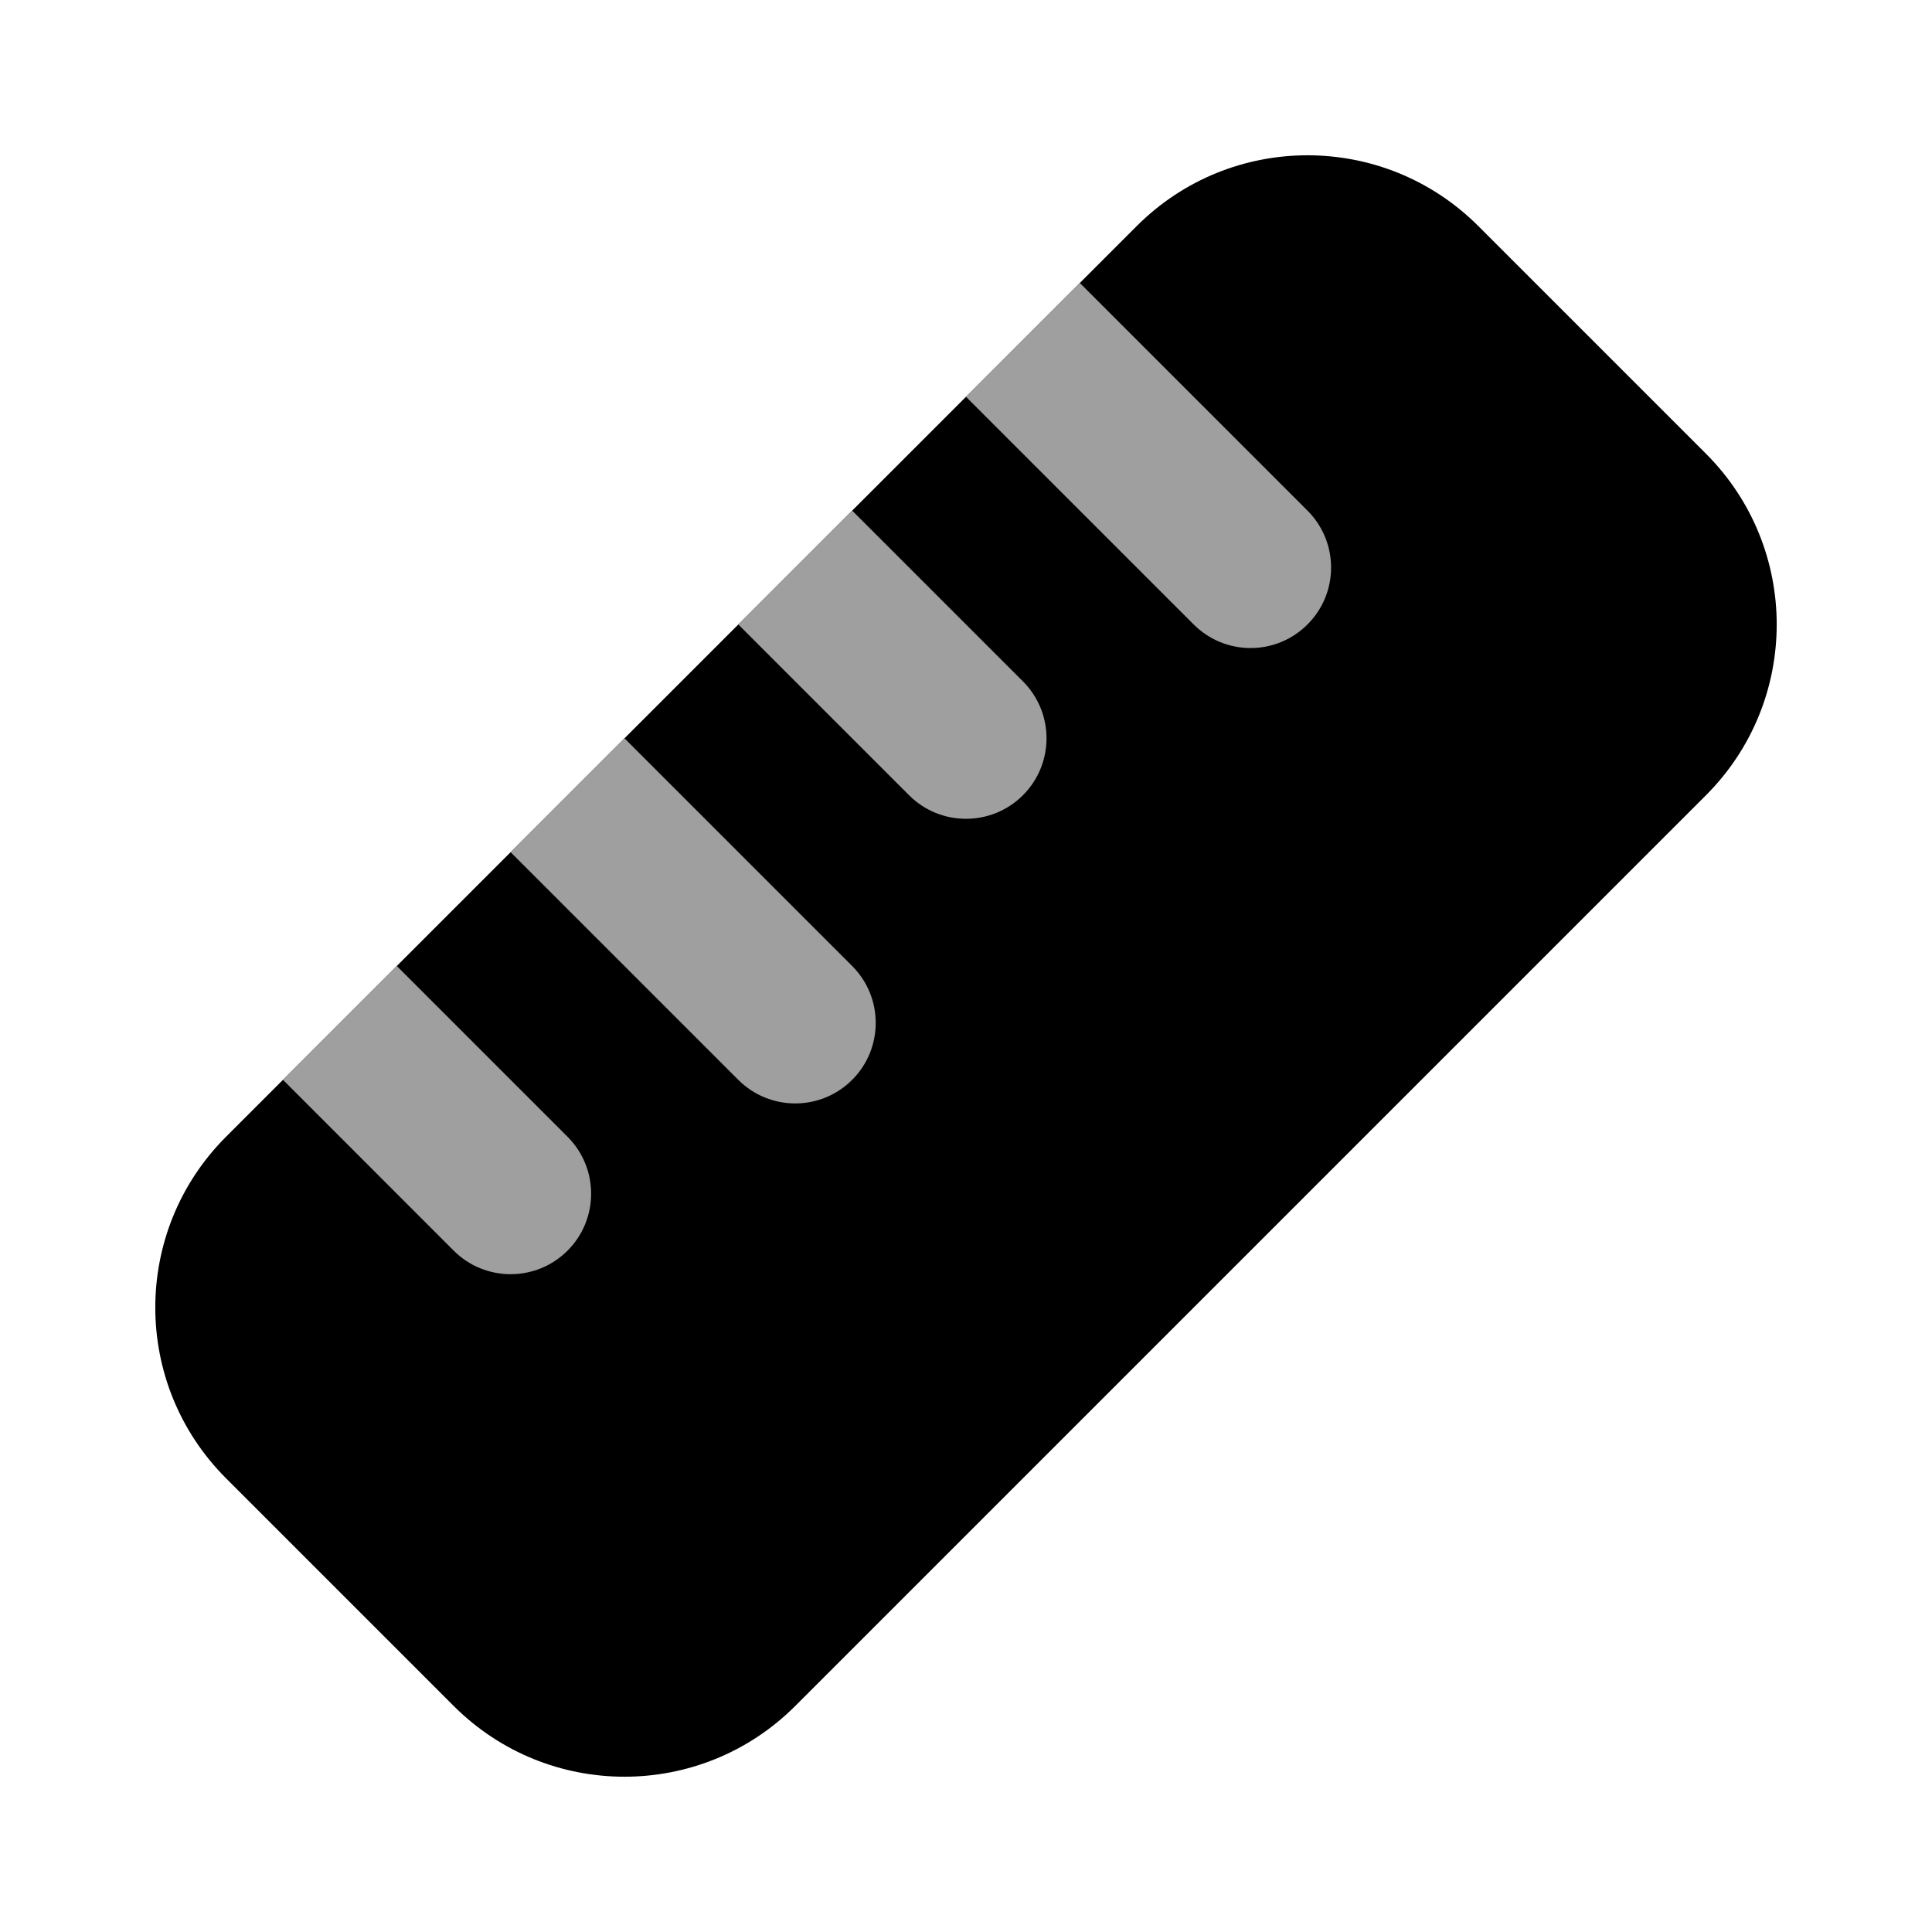 <svg width="24" height="24" viewBox="0 0 24 24" fill="none" xmlns="http://www.w3.org/2000/svg">
<path d="M14.121 2.808C15.293 1.636 17.192 1.636 18.364 2.808L21.192 5.636C22.364 6.808 22.364 8.707 21.192 9.879L9.879 21.192C8.707 22.364 6.808 22.364 5.636 21.192L2.808 18.364C1.636 17.192 1.636 15.293 2.808 14.121L14.121 2.808Z" fill="black"/>
<path fill-rule="evenodd" clip-rule="evenodd" d="M14.828 7.757L12 4.929L13.414 3.515L16.242 6.343C16.633 6.734 16.633 7.367 16.242 7.757C15.852 8.148 15.219 8.148 14.828 7.757Z" fill="#9F9F9F"/>
<path fill-rule="evenodd" clip-rule="evenodd" d="M9.171 13.414L6.343 10.586L7.757 9.171L10.586 12C10.976 12.39 10.976 13.024 10.586 13.414C10.195 13.805 9.562 13.805 9.171 13.414Z" fill="#9F9F9F"/>
<path fill-rule="evenodd" clip-rule="evenodd" d="M11.293 9.879L9.171 7.757L10.586 6.343L12.707 8.464C13.098 8.855 13.098 9.488 12.707 9.879C12.316 10.269 11.683 10.269 11.293 9.879Z" fill="#9F9F9F"/>
<path fill-rule="evenodd" clip-rule="evenodd" d="M5.636 15.536L3.515 13.414L4.929 12L7.05 14.121C7.441 14.512 7.441 15.145 7.05 15.536C6.66 15.926 6.026 15.926 5.636 15.536Z" fill="#9F9F9F"/>
</svg>
